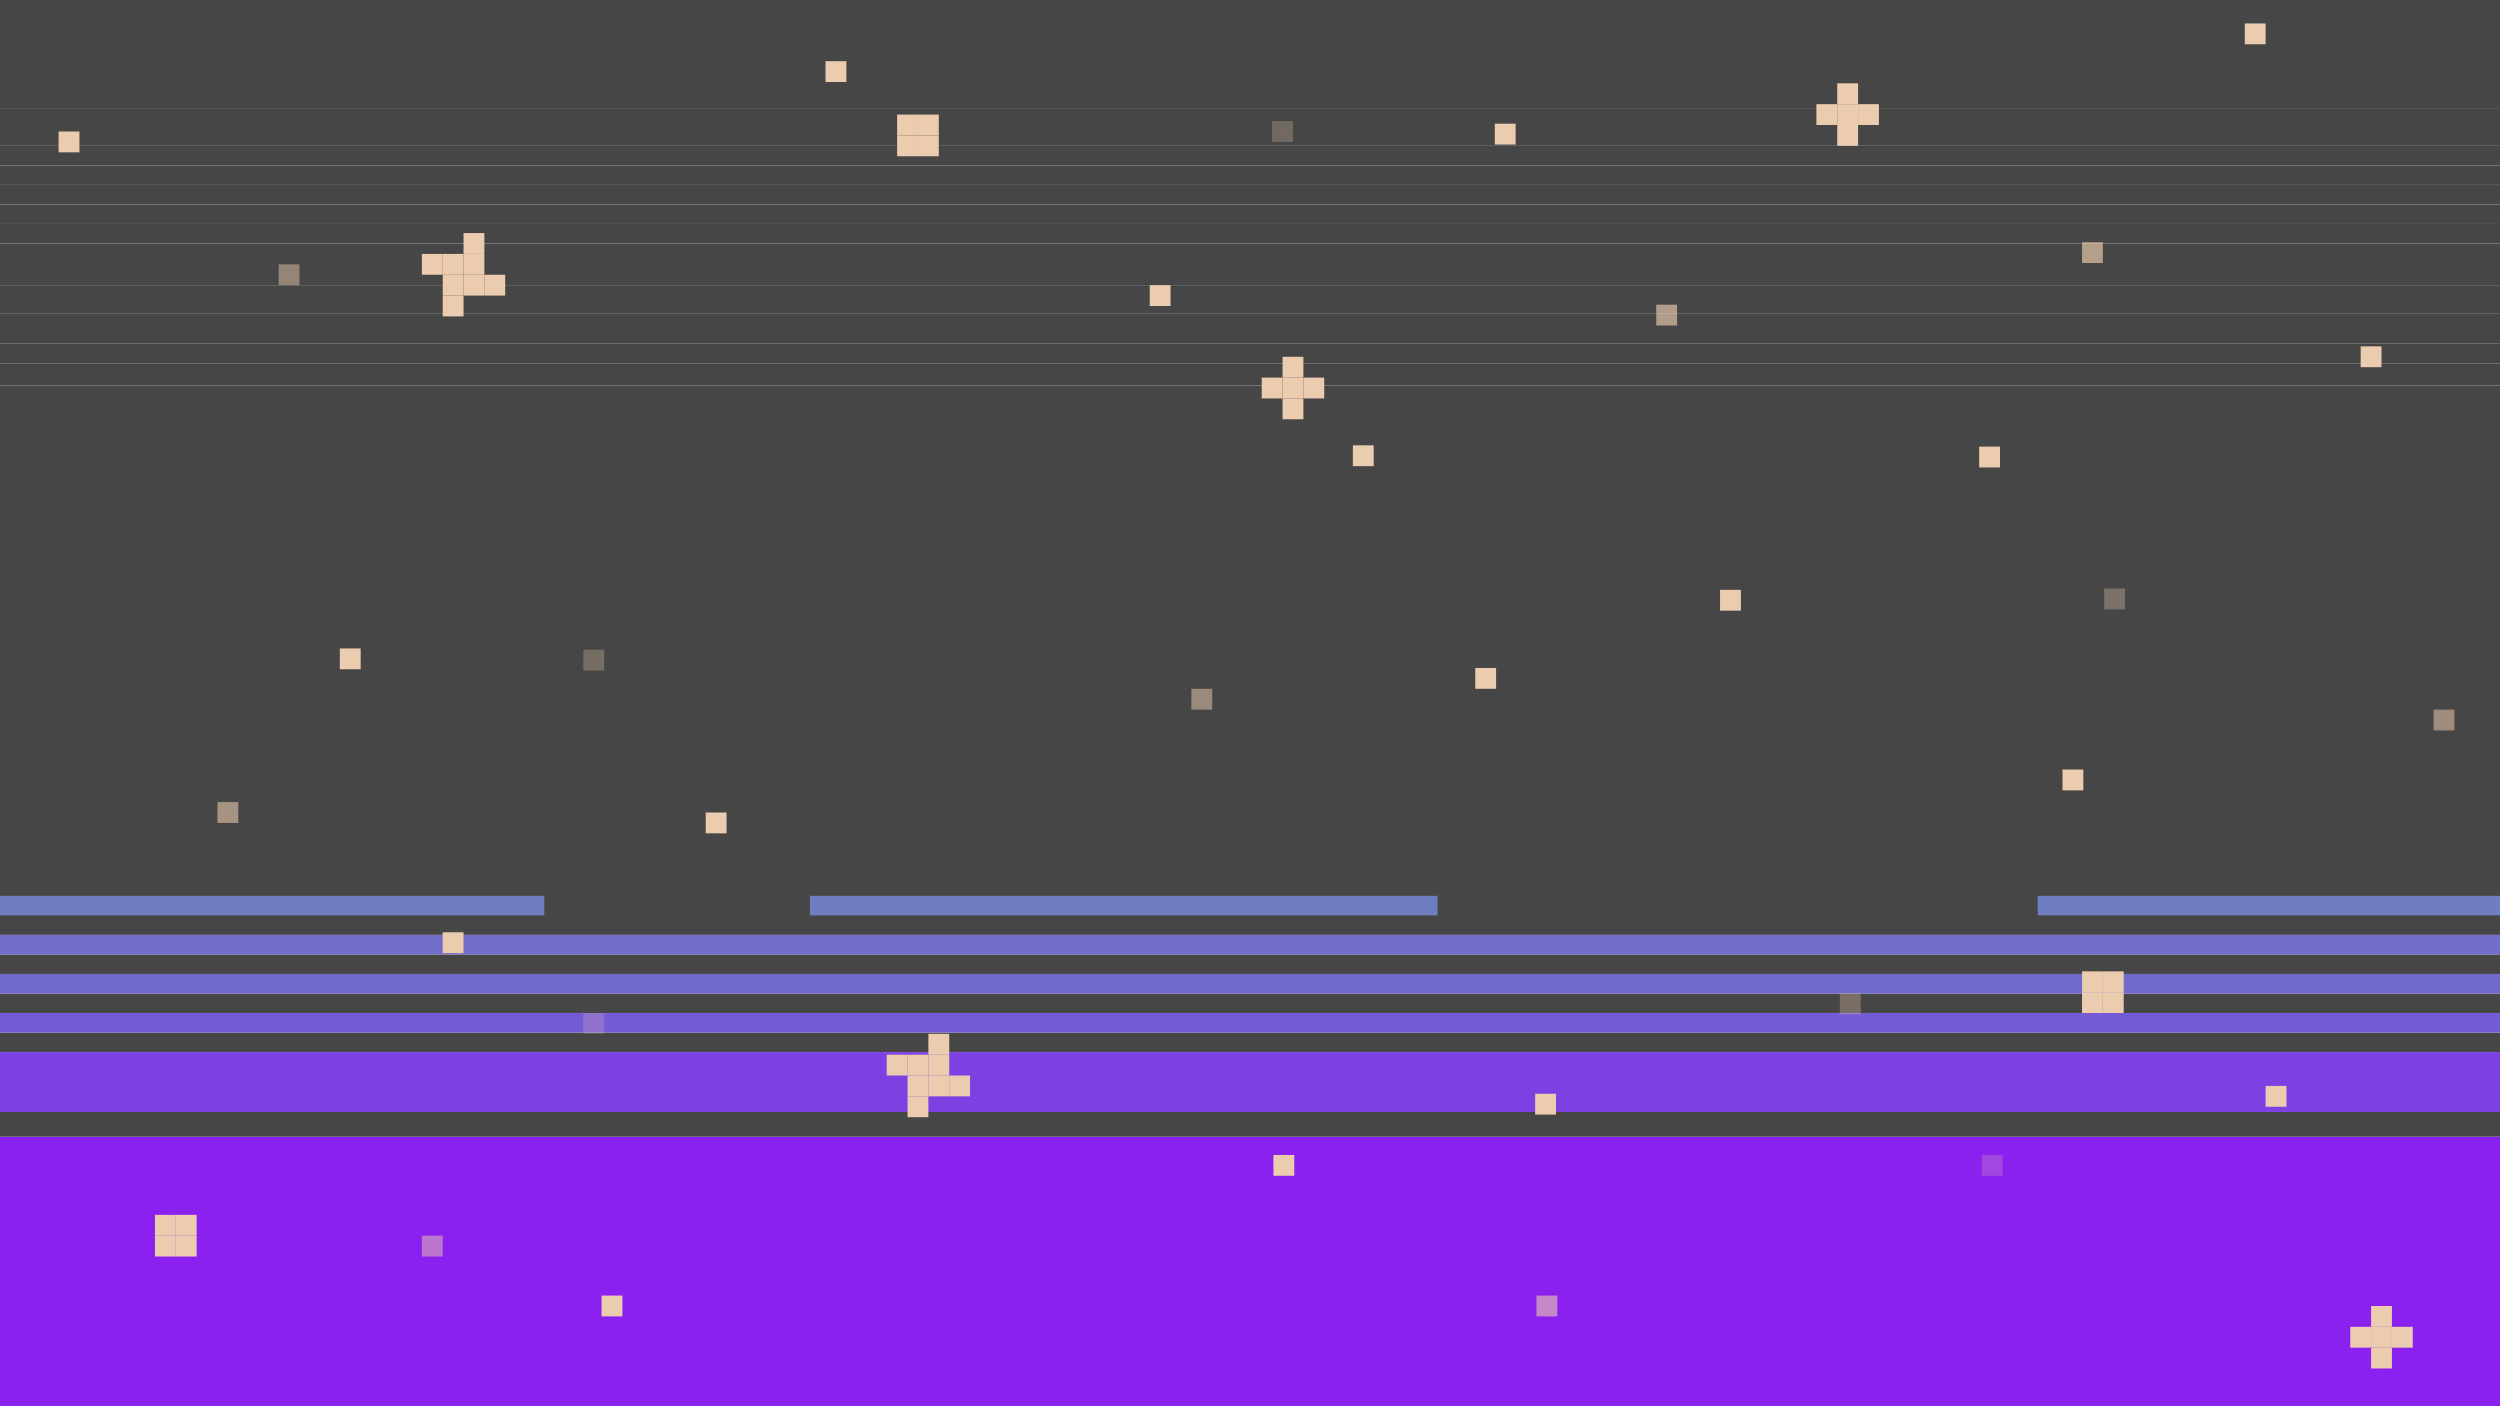 <?xml version="1.0" encoding="UTF-8"?>
<svg xmlns="http://www.w3.org/2000/svg" viewBox="0 0 1920 1080">
  <defs>
    <style>
      .cls-1 {
        fill: #7c40e3;
      }

      .cls-2 {
        opacity: .47;
      }

      .cls-2, .cls-3, .cls-4, .cls-5, .cls-6, .cls-7, .cls-8, .cls-9, .cls-10, .cls-11, .cls-12, .cls-13, .cls-14, .cls-15, .cls-16 {
        fill: #ecccaf;
      }

      .cls-3 {
        opacity: .5;
      }

      .cls-17 {
        fill: #755ad5;
      }

      .cls-4 {
        opacity: .65;
      }

      .cls-5 {
        opacity: .21;
      }

      .cls-6 {
        opacity: .51;
      }

      .cls-7 {
        opacity: .32;
      }

      .cls-8 {
        opacity: .29;
      }

      .cls-18 {
        fill: #464646;
      }

      .cls-9 {
        opacity: .31;
      }

      .cls-10 {
        opacity: .23;
      }

      .cls-19 {
        fill: #6f7ec0;
      }

      .cls-20 {
        fill: #726eca;
      }

      .cls-12 {
        opacity: .66;
      }

      .cls-13 {
        opacity: .53;
      }

      .cls-14 {
        opacity: .58;
      }

      .cls-21 {
        fill: #8b21ef;
      }

      .cls-15 {
        opacity: .61;
      }

      .cls-22 {
        fill: #726acb;
      }

      .cls-16 {
        opacity: .27;
      }
    </style>
  </defs>
  <g id="violet">
    <g>
      <rect class="cls-21" y="873" width="1920" height="207"/>
      <rect class="cls-18" y="296" width="1920" height="422"/>
      <rect class="cls-18" y="854" width="1920" height="19"/>
      <rect class="cls-18" y="793" width="1920" height="15"/>
      <rect class="cls-18" y="763" width="1920" height="15"/>
      <rect class="cls-18" y="733" width="1920" height="15"/>
      <rect class="cls-17" y="778" width="1920" height="15"/>
      <rect class="cls-22" y="748" width="1920" height="15"/>
      <rect class="cls-18" y="172" width="1920" height="15"/>
      <rect class="cls-18" y="157" width="1920" height="15"/>
      <rect class="cls-18" y="127" width="1920" height="15"/>
      <rect class="cls-18" y="97" width="1920" height="15"/>
      <rect class="cls-18" width="1920" height="83"/>
      <rect class="cls-18" y="142" width="1920" height="15"/>
      <rect class="cls-18" y="112" width="1920" height="15"/>
      <rect class="cls-18" y="83" width="1920" height="15"/>
      <rect class="cls-20" y="718" width="1920" height="15"/>
      <rect class="cls-19" y="688" width="418" height="15"/>
      <rect class="cls-19" x="622" y="688" width="482" height="15"/>
      <rect class="cls-19" x="1565" y="688" width="355" height="15"/>
      <rect class="cls-18" y="279" width="1920" height="17"/>
      <rect class="cls-18" y="241" width="1920" height="23"/>
      <rect class="cls-18" y="187" width="1920" height="32"/>
      <rect class="cls-18" y="264" width="1920" height="15"/>
      <rect class="cls-18" y="219" width="1920" height="22"/>
      <rect class="cls-1" y="808" width="1920" height="46"/>
    </g>
  </g>
  <g id="stars">
    <g>
      <rect class="cls-11" x="356" y="179" width="16" height="16"/>
      <rect class="cls-11" x="356" y="195" width="16" height="16"/>
      <rect class="cls-11" x="356" y="211" width="16" height="16"/>
      <rect class="cls-11" x="372" y="211" width="16" height="16"/>
      <rect class="cls-11" x="324" y="195" width="16" height="16"/>
      <rect class="cls-11" x="340" y="227" width="16" height="16"/>
      <rect class="cls-11" x="340" y="211" width="16" height="16"/>
      <rect class="cls-11" x="340" y="195" width="16" height="16"/>
    </g>
    <g>
      <rect class="cls-11" x="713" y="794" width="16" height="16"/>
      <rect class="cls-11" x="713" y="810" width="16" height="16"/>
      <rect class="cls-11" x="713" y="826" width="16" height="16"/>
      <rect class="cls-11" x="729" y="826" width="16" height="16"/>
      <rect class="cls-11" x="681" y="810" width="16" height="16"/>
      <rect class="cls-11" x="697" y="842" width="16" height="16"/>
      <rect class="cls-11" x="697" y="826" width="16" height="16"/>
      <rect class="cls-11" x="697" y="810" width="16" height="16"/>
    </g>
    <g>
      <rect class="cls-11" x="1615" y="746" width="16" height="16"/>
      <rect class="cls-11" x="1615" y="762" width="16" height="16"/>
      <rect class="cls-11" x="1599" y="762" width="16" height="16"/>
      <rect class="cls-11" x="1599" y="746" width="16" height="16"/>
    </g>
    <g>
      <rect class="cls-11" x="705" y="88" width="16" height="16"/>
      <rect class="cls-11" x="705" y="104" width="16" height="16"/>
      <rect class="cls-11" x="689" y="104" width="16" height="16"/>
      <rect class="cls-11" x="689" y="88" width="16" height="16"/>
    </g>
    <g>
      <rect class="cls-11" x="135" y="933" width="16" height="16"/>
      <rect class="cls-11" x="135" y="949" width="16" height="16"/>
      <rect class="cls-11" x="119" y="949" width="16" height="16"/>
      <rect class="cls-11" x="119" y="933" width="16" height="16"/>
    </g>
    <rect class="cls-9" x="1413" y="763" width="16" height="16"/>
    <rect class="cls-10" x="1522" y="887" width="16" height="16"/>
    <rect class="cls-11" x="1740" y="834" width="16" height="16"/>
    <rect class="cls-11" x="1813" y="266" width="16" height="16"/>
    <rect class="cls-11" x="1584" y="591" width="16" height="16"/>
    <rect class="cls-13" x="1869" y="545" width="16" height="16"/>
    <rect class="cls-7" x="1616" y="452" width="16" height="16"/>
    <rect class="cls-11" x="1520" y="343" width="16" height="16"/>
    <rect class="cls-12" x="1599" y="186" width="16" height="16"/>
    <rect class="cls-4" x="1272" y="234" width="16" height="16"/>
    <rect class="cls-11" x="1321" y="453" width="16" height="16"/>
    <rect class="cls-11" x="1133" y="513" width="16" height="16"/>
    <rect class="cls-11" x="1039" y="342" width="16" height="16"/>
    <rect class="cls-11" x="883" y="219" width="16" height="16"/>
    <rect class="cls-16" x="977" y="93" width="16" height="16"/>
    <g>
      <rect class="cls-11" x="985" y="274" width="16" height="16"/>
      <rect class="cls-11" x="985" y="290" width="16" height="16"/>
      <rect class="cls-11" x="985" y="306" width="16" height="16"/>
      <rect class="cls-11" x="1001" y="290" width="16" height="16"/>
      <rect class="cls-11" x="969" y="290" width="16" height="16"/>
    </g>
    <g>
      <rect class="cls-11" x="1821" y="1003" width="16" height="16"/>
      <rect class="cls-11" x="1821" y="1019" width="16" height="16"/>
      <rect class="cls-11" x="1821" y="1035" width="16" height="16"/>
      <rect class="cls-11" x="1837" y="1019" width="16" height="16"/>
      <rect class="cls-11" x="1805" y="1019" width="16" height="16"/>
    </g>
    <g>
      <rect class="cls-11" x="1411" y="64" width="16" height="16"/>
      <rect class="cls-11" x="1411" y="80" width="16" height="16"/>
      <rect class="cls-11" x="1411" y="96" width="16" height="16"/>
      <rect class="cls-11" x="1427" y="80" width="16" height="16"/>
      <rect class="cls-11" x="1395" y="80" width="16" height="16"/>
    </g>
    <rect class="cls-11" x="1148" y="95" width="16" height="16"/>
    <rect class="cls-11" x="634" y="47" width="16" height="16"/>
    <rect class="cls-11" x="542" y="624" width="16" height="16"/>
    <rect class="cls-8" x="448" y="499" width="16" height="16"/>
    <rect class="cls-14" x="167" y="616" width="16" height="16"/>
    <rect class="cls-11" x="45" y="101" width="16" height="16"/>
    <rect class="cls-11" x="1724" y="18" width="16" height="16"/>
    <rect class="cls-11" x="261" y="498" width="16" height="16"/>
    <rect class="cls-2" x="214" y="203" width="16" height="16"/>
    <rect class="cls-11" x="340" y="716" width="16" height="16"/>
    <rect class="cls-5" x="448" y="778" width="16" height="16"/>
    <rect class="cls-3" x="324" y="949" width="16" height="16"/>
    <rect class="cls-11" x="462" y="995" width="16" height="16"/>
    <rect class="cls-11" x="978" y="887" width="16" height="16"/>
    <rect class="cls-11" x="1179" y="840" width="16" height="16"/>
    <rect class="cls-15" x="1180" y="995" width="16" height="16"/>
    <rect class="cls-6" x="915" y="529" width="16" height="16"/>
  </g>
</svg>